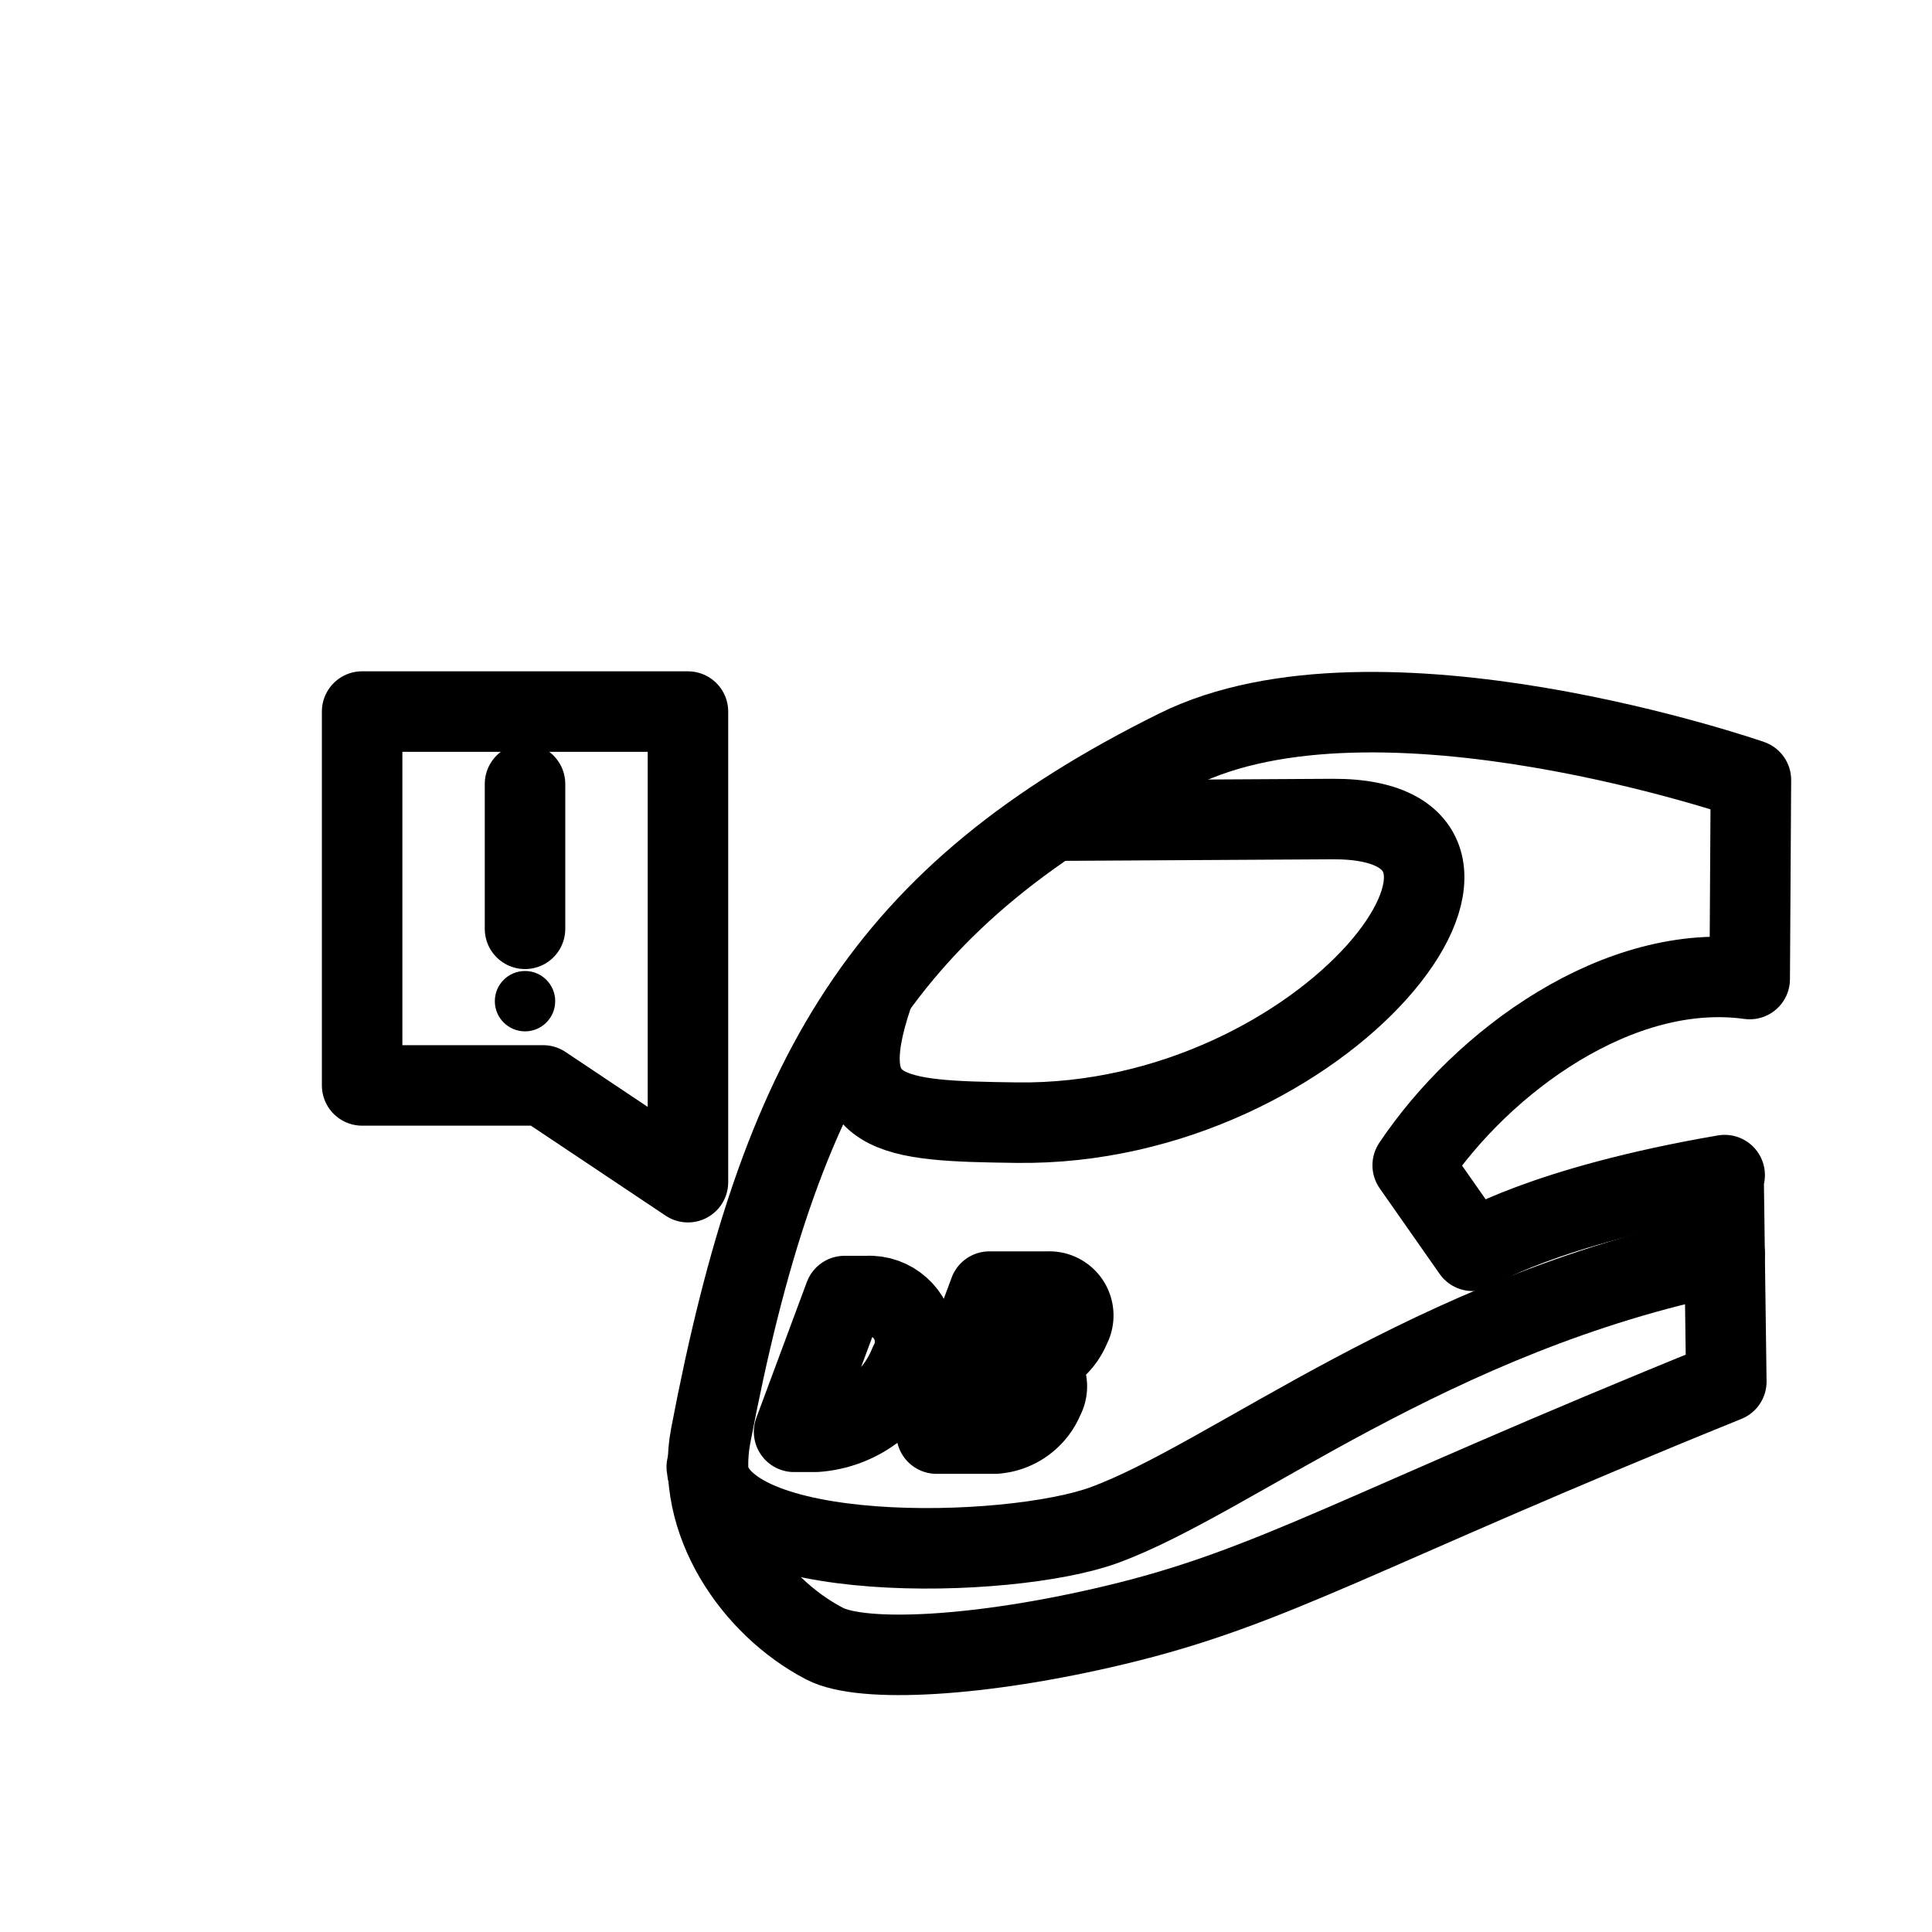 <?xml version="1.0" encoding="UTF-8"?><svg id="b" xmlns="http://www.w3.org/2000/svg" viewBox="0 0 48 48"><defs><style>.c{stroke-width:2px;fill:none;stroke:#000;stroke-linecap:round;stroke-linejoin:round;}.d{stroke-width:2px;fill:#000;stroke-width:0px;}</style></defs><path class="c" d="m42.821,29.235l.028-.04c-4.535.778-6.263,1.881-6.263,1.881l-1.488-2.125c1.732-2.59,5.132-5.075,8.373-4.627l.03-4.945s-9.282-3.224-14.26-.755c-7.282,3.612-9.86,8.02-11.583,17.043-.404,2.114,1.047,4.242,2.829,5.169.933.486,3.869.339,7.235-.468,3.954-.947,5.964-2.313,15.168-6.043l-.068-5.09Z"/><path class="c" d="m17.559,36.448c.241,2.473,7.513,2.305,9.87,1.444,3.192-1.167,8.111-5.254,15.42-6.737"/><path class="c" d="m21.671,24.753c-1.018,3.033.474,3.096,3.584,3.139,7.744.106,13.52-7.576,7.848-7.543l-6.905.04"/><path class="c" d="m19.729,35.573l1.254-3.373h.549c.626-.037,1.164.441,1.201,1.067.013.216-.036.43-.141.619-.386.958-1.284,1.612-2.313,1.686h-.549Z"/><path class="c" d="m25.38,33.853h-1.107"/><path class="c" d="m8.997,17.679h8.095v11.692l-3.598-2.404h-4.497v-9.289Z"/><path class="c" d="m13.044,19.478v3.598"/><circle class="d" cx="13.044" cy="24.874" r=".75"/><path class="c" d="m 25.38,33.853a0.594,0.594,0,0,1,0.554,0.882,1.414,1.414,0,0,1-1.21,0.882h-1.455l1.312-3.527h1.455a0.594,0.594,0,0,1,0.554,0.882a1.414,1.414,0,0,1-1.21,0.882z"/></svg>